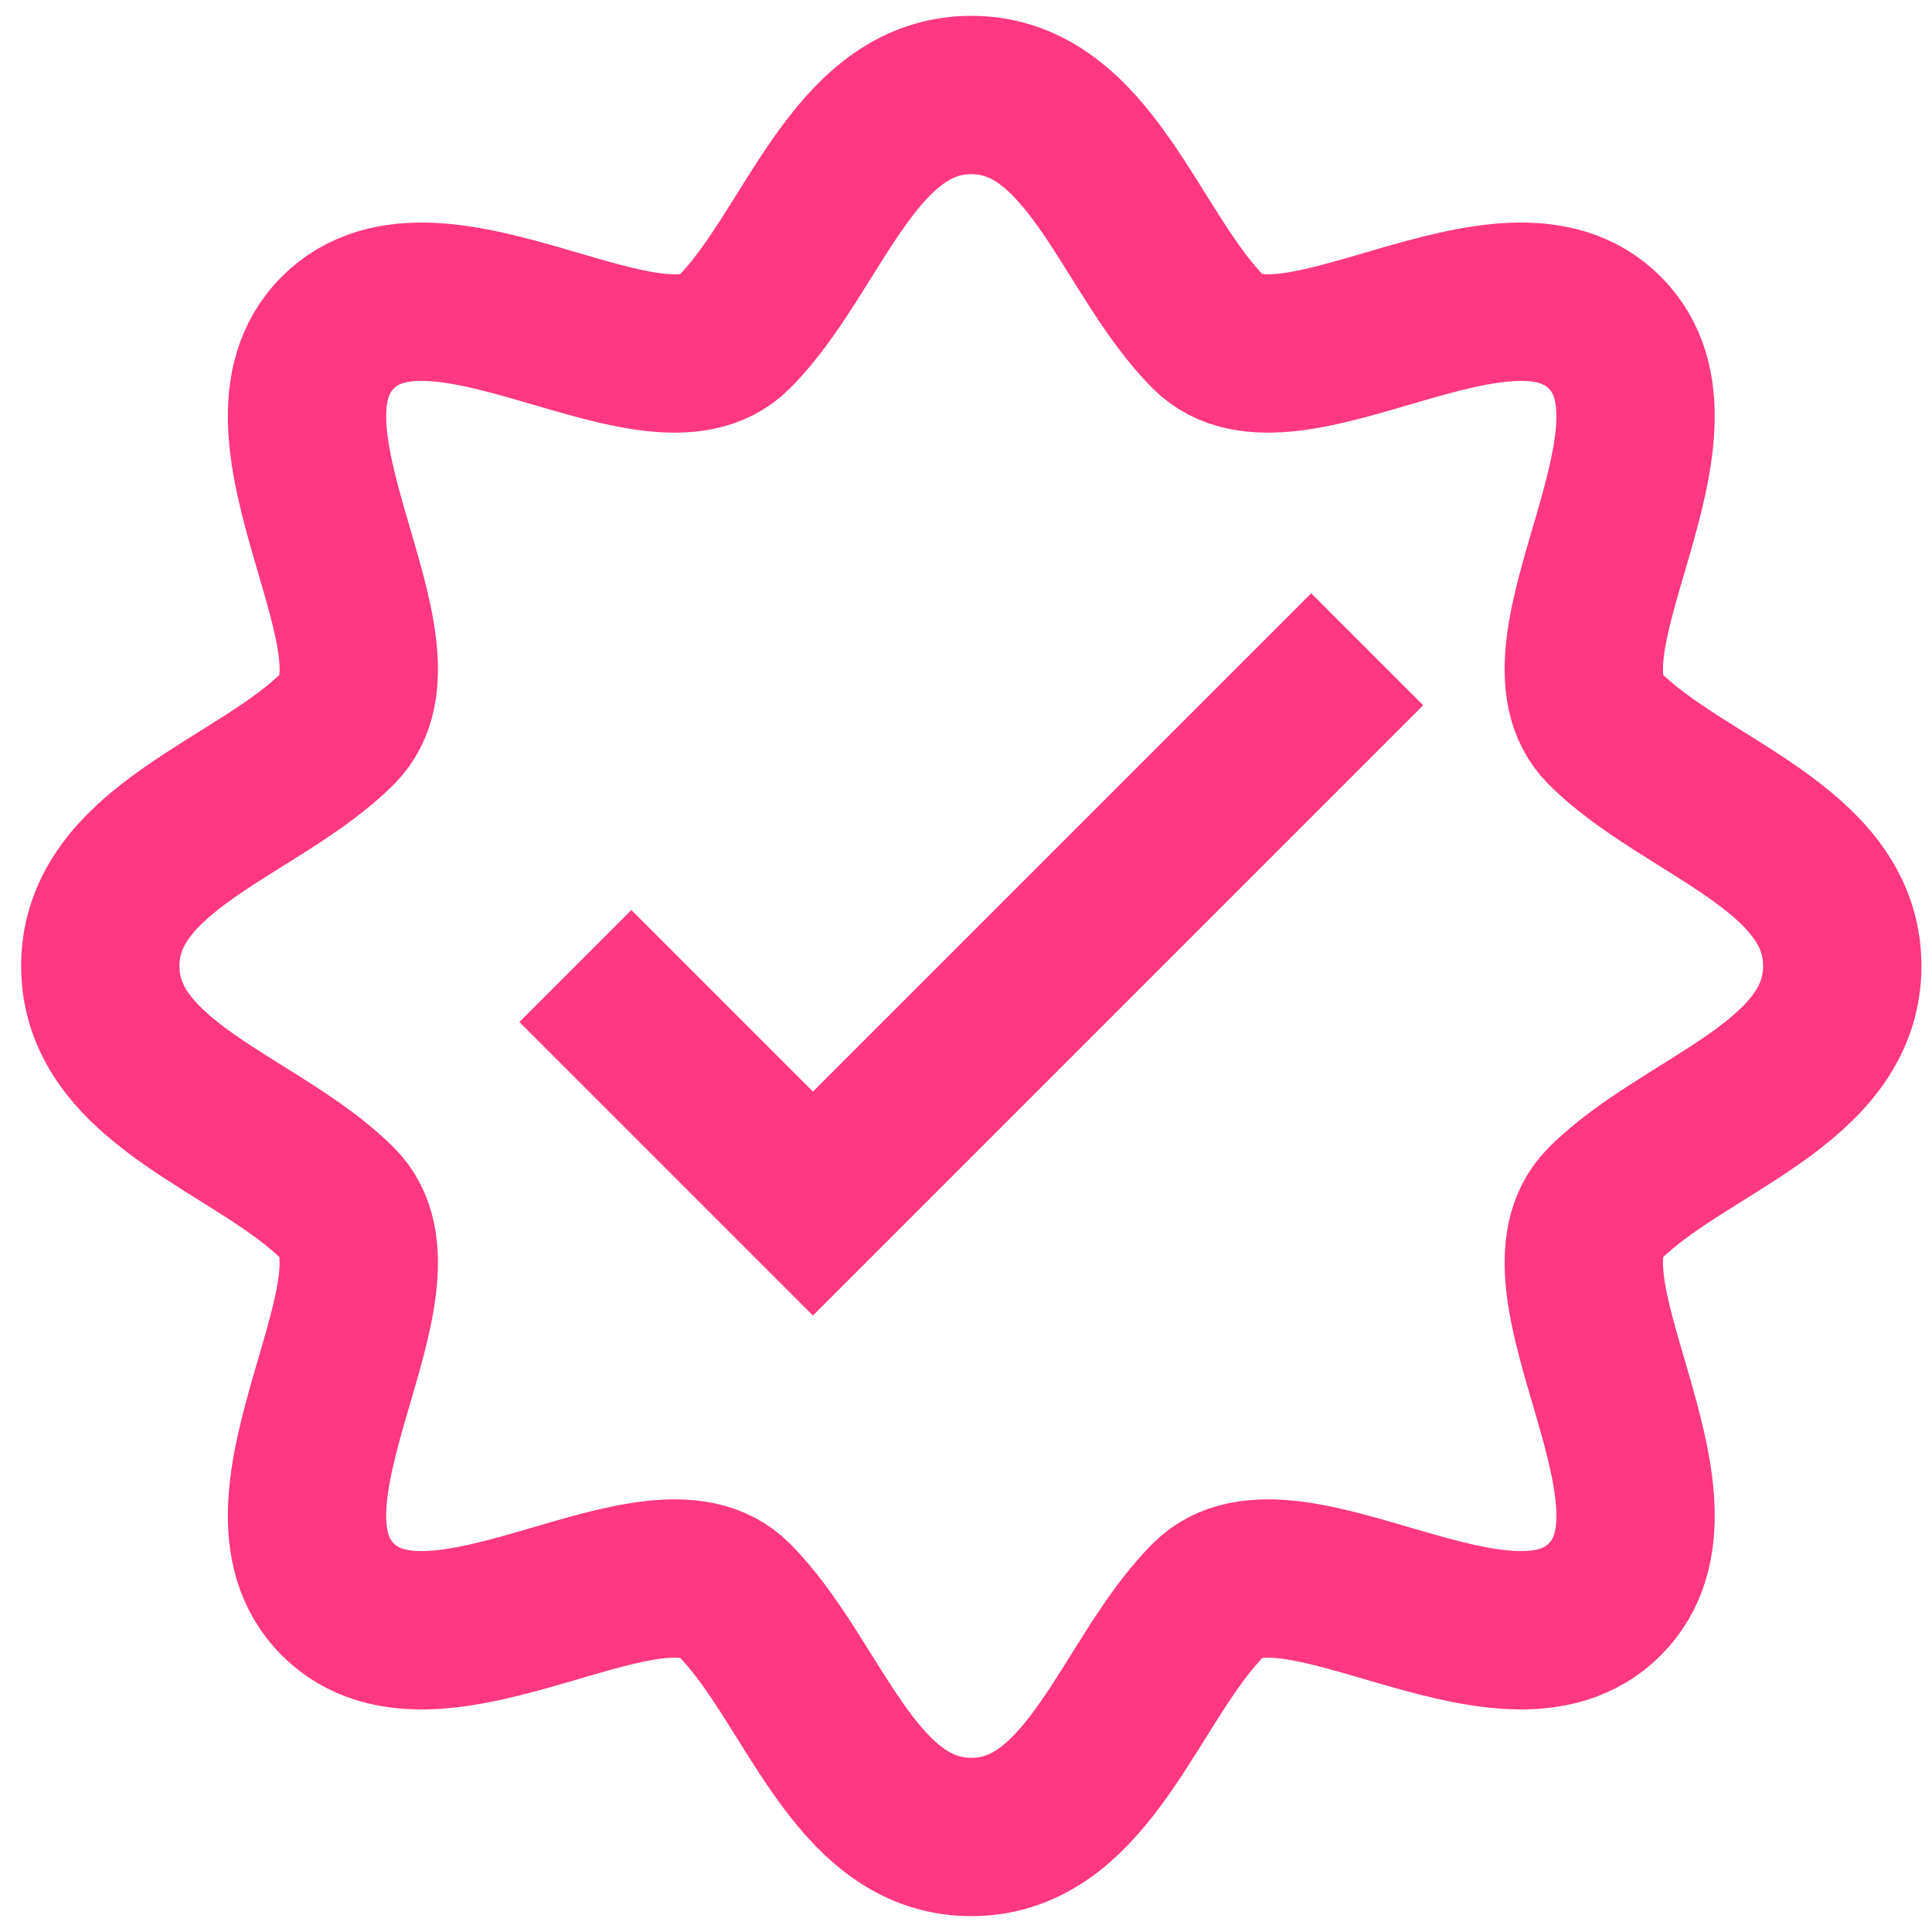 <svg width="61" height="61" viewBox="0 0 61 61" fill="none" xmlns="http://www.w3.org/2000/svg">
<path d="M18.167 30.5L25.667 38L43.167 20.5M50.667 38C48.167 40.5 53.792 47.375 50.667 50.5C47.542 53.625 40.667 48 38.167 50.5C35.667 53 34.417 58 30.667 58C26.917 58 25.667 53 23.167 50.5C20.667 48 13.792 53.625 10.667 50.5C7.542 47.375 13.167 40.5 10.667 38C8.167 35.5 3.167 34.25 3.167 30.5C3.167 26.75 8.167 25.5 10.667 23C13.167 20.5 7.542 13.625 10.667 10.5C13.792 7.375 20.667 13 23.167 10.5C25.667 8 26.917 3 30.667 3C34.417 3 35.667 8 38.167 10.5C40.667 13 47.542 7.375 50.667 10.5C53.792 13.625 48.167 20.5 50.667 23C53.167 25.5 58.167 26.75 58.167 30.5C58.167 34.25 53.167 35.5 50.667 38Z" stroke="#FF3881" stroke-width="5"/>
</svg>
